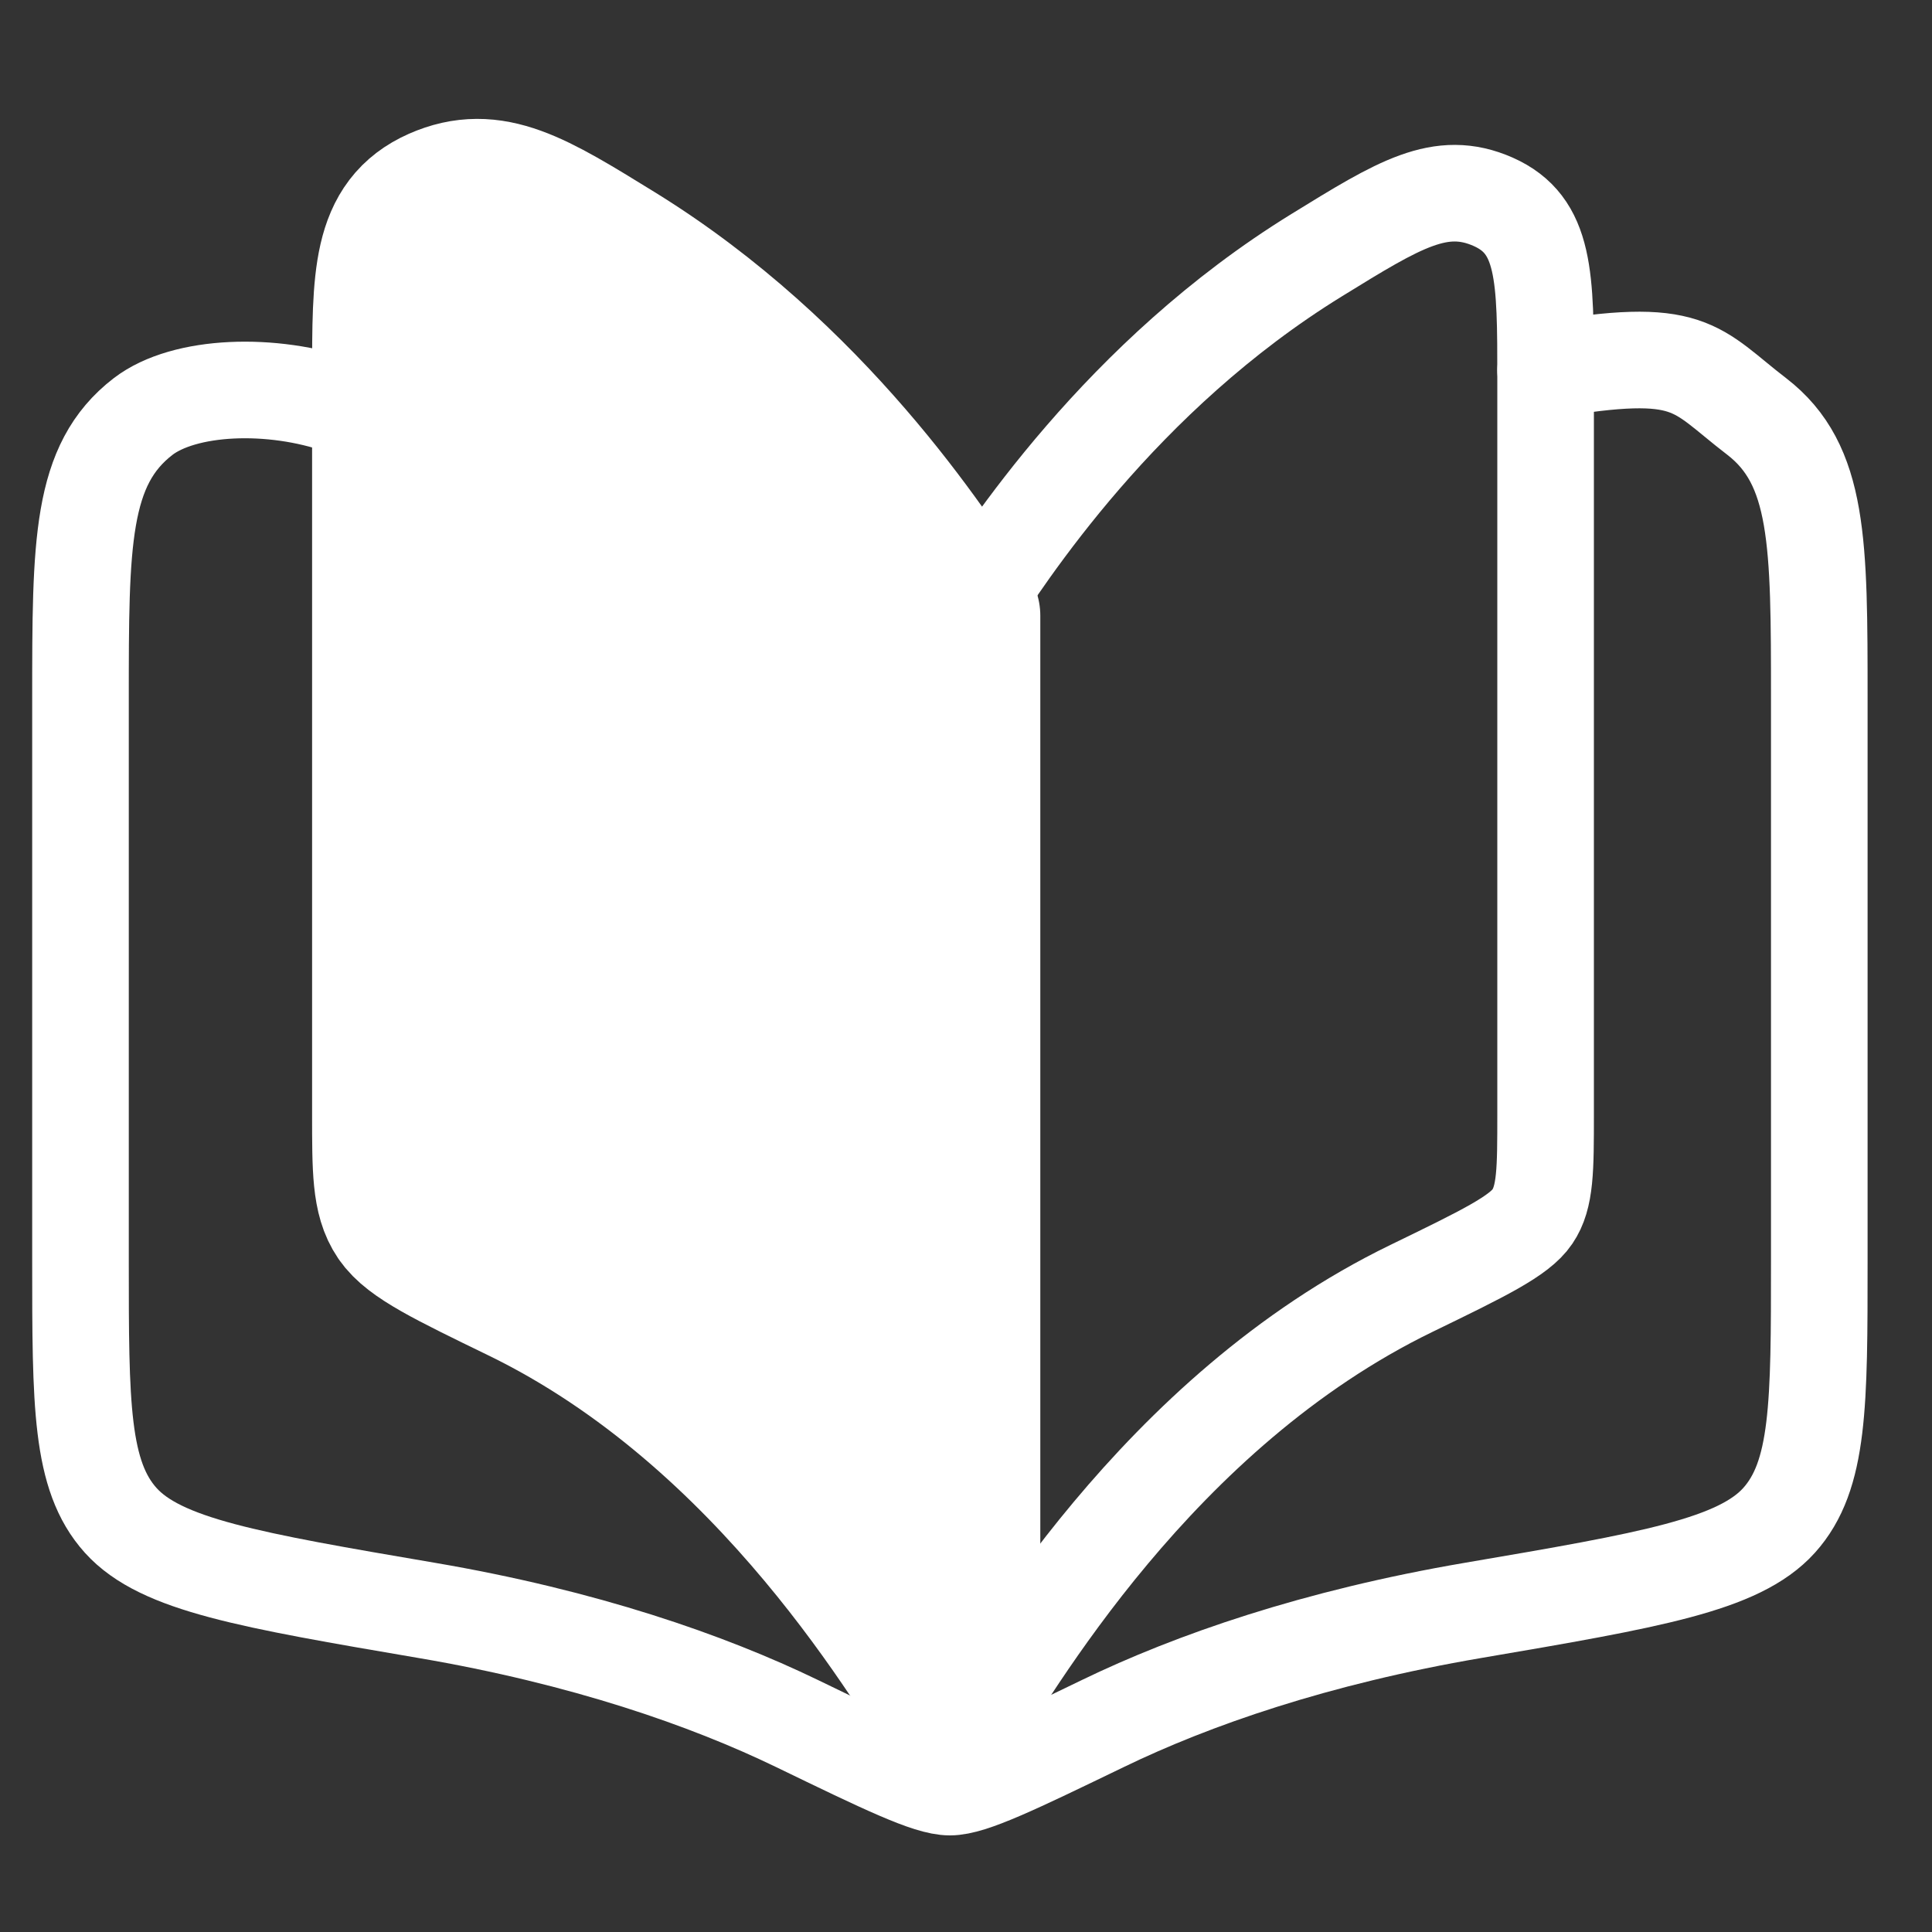 <svg width="65" height="65" viewBox="0 0 65 65" fill="none" xmlns="http://www.w3.org/2000/svg">
<rect x="0" y="0" width="65" height="65" fill="#333333" stroke="none"/>
<path d="M17.508 43.344C26.065 47.495 30.95 56.093 32.5 58.5V20.716C31.151 18.628 27.294 12.644 20.696 8.581C17.917 6.868 16.529 6.011 14.765 6.789C13 7.573 13 9.297 13 12.742V37.484C13 39.348 13 40.28 13.445 40.932C13.887 41.587 15.096 42.172 17.508 43.344Z" fill="white" stroke="white" stroke-width="5" stroke-linecap="round" stroke-linejoin="round"/>
<path d="M52 12.458C56.949 11.611 56.99 12.392 59.102 14.011C61.208 15.633 61.208 18.26 61.208 23.523V42.434C61.208 47.244 61.208 49.649 59.854 51.152C58.502 52.651 55.525 53.162 49.564 54.179C44.255 55.084 40.11 56.531 37.109 57.984C34.155 59.411 32.681 60.125 31.958 60.125C31.235 60.125 29.758 59.411 26.81 57.984C23.806 56.531 19.661 55.084 14.35 54.179C8.394 53.162 5.414 52.651 4.062 51.152C2.708 49.649 2.708 47.244 2.708 42.431V23.526C2.708 18.266 2.708 15.636 4.814 14.014C6.201 12.95 9.146 12.84 11.483 13.661" stroke="white" stroke-width="3.25" stroke-linecap="round" stroke-linejoin="round"/>
<path d="M47.492 43.344C38.935 47.495 34.05 56.093 32.5 58.5V20.716C33.849 18.628 37.706 12.644 44.304 8.581C47.083 6.868 48.471 6.011 50.235 6.789C52 7.573 52 9.297 52 12.742V37.484C52 39.348 52 40.28 51.555 40.932C51.113 41.587 49.904 42.172 47.492 43.344Z" stroke="white" stroke-width="3.25" stroke-linecap="round" stroke-linejoin="round"/>
</svg> 